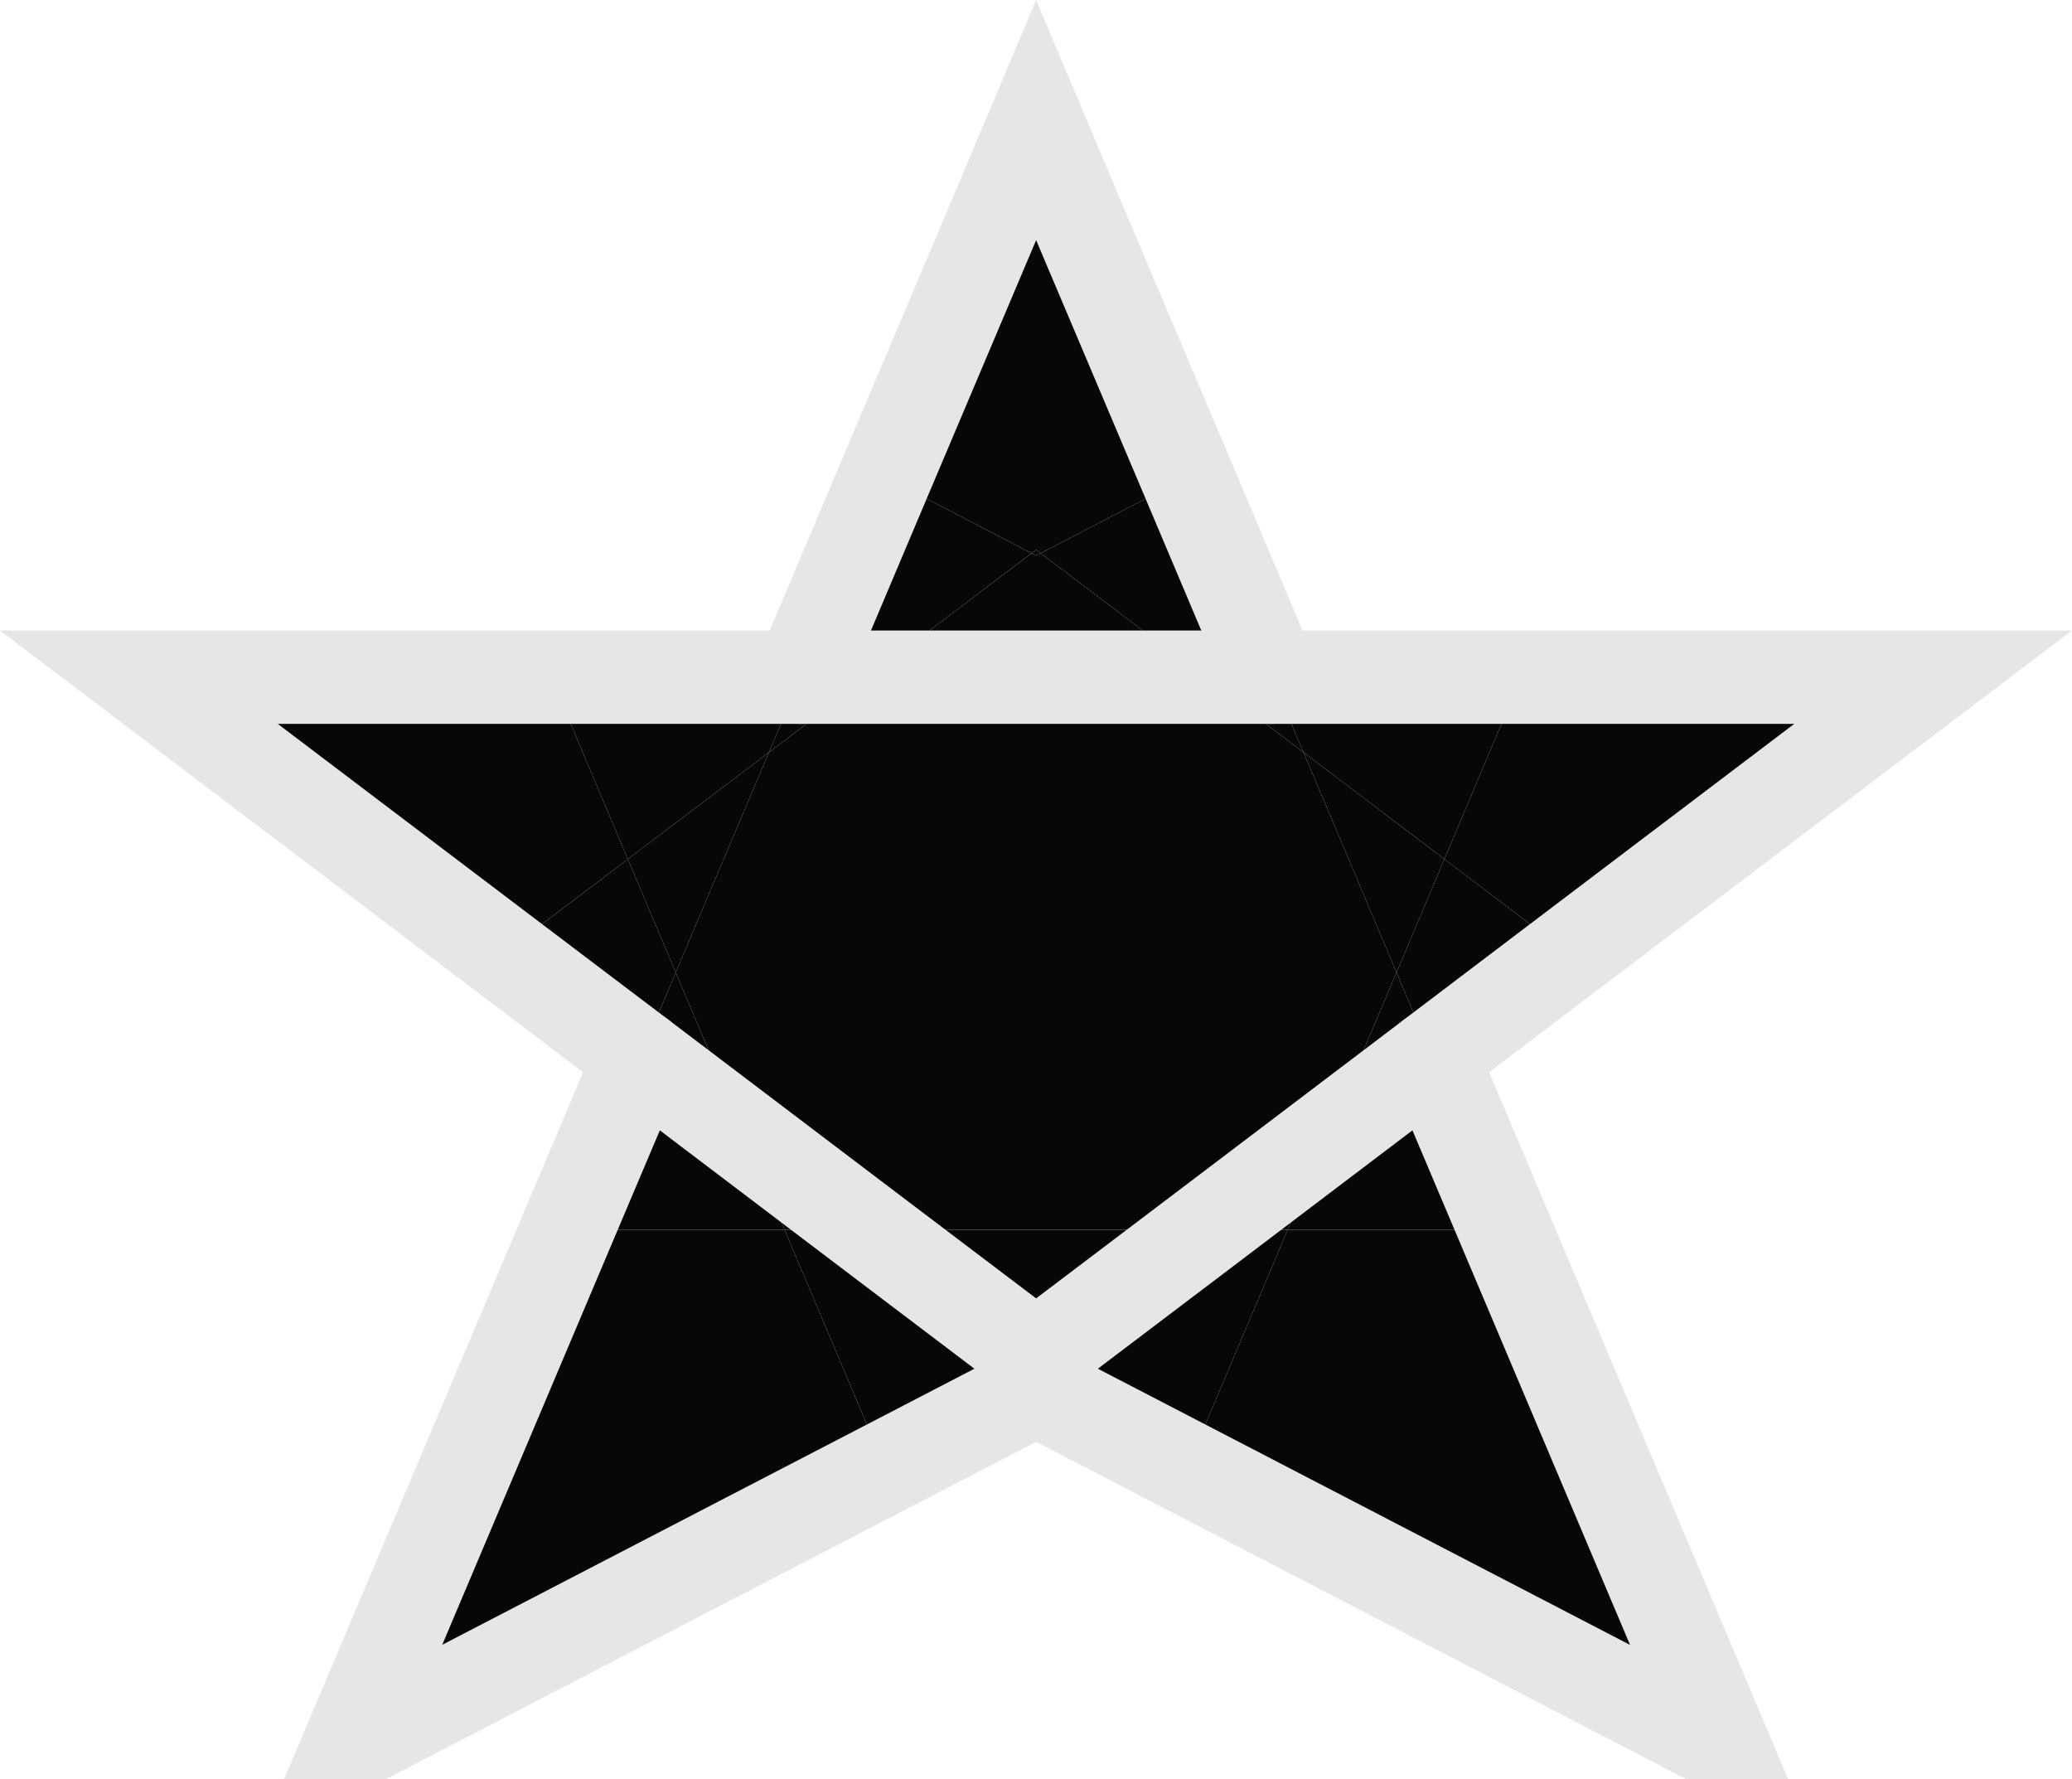 <svg xmlns="http://www.w3.org/2000/svg" viewBox="0 0 488.5 419.38"><defs><style>.cls-1{fill:#070707;}.cls-2{fill:none;stroke:#e6e6e6;stroke-linecap:round;stroke-miterlimit:10;stroke-width:22px;}</style></defs><title>team__elem1_2</title><g id="Слой_2" data-name="Слой 2"><g id="Команда"><polygon class="cls-1" points="283.88 289.86 312.88 267.88 303.59 289.86 283.88 289.86"/><polygon class="cls-1" points="354.86 289.86 303.59 289.86 312.88 267.88 337.62 249.13 354.86 289.86"/><polygon class="cls-1" points="303.59 289.86 354.86 289.86 404.98 408.38 400.23 408.38 279.88 345.93 303.59 289.86"/><polygon class="cls-1" points="175.68 267.88 204.68 289.86 184.97 289.86 175.68 267.88"/><polygon class="cls-1" points="175.68 267.88 184.97 289.86 133.7 289.86 150.94 249.13 175.68 267.88"/><polygon class="cls-1" points="204.68 289.86 244.28 319.84 283.88 289.86 303.59 289.86 279.88 345.93 244.28 327.46 208.68 345.93 184.97 289.86 204.68 289.86"/><polygon class="cls-1" points="184.97 289.86 208.68 345.93 88.27 408.38 83.57 408.38 133.7 289.86 184.97 289.86"/><polygon class="cls-1" points="204.68 289.86 283.88 289.86 244.28 319.84 204.68 289.86"/><polygon class="cls-1" points="245.36 130.4 244.28 130.94 243.2 130.4 244.28 129.59 245.36 130.4"/><polygon class="cls-1" points="204.63 159.62 181.29 177.34 188.75 159.62 204.63 159.62"/><polygon class="cls-1" points="358.64 159.62 455.76 159.62 369.82 224.72 340.54 202.51 358.64 159.62"/><polygon class="cls-1" points="358.64 159.62 340.54 202.51 307.32 177.34 299.81 159.62 358.64 159.62"/><polygon class="cls-1" points="369.82 224.72 337.62 249.13 329.25 229.2 340.54 202.51 369.82 224.72"/><polygon class="cls-1" points="340.54 202.51 329.25 229.2 307.32 177.34 340.54 202.51"/><polygon class="cls-1" points="312.88 267.88 329.25 229.2 337.62 249.13 312.88 267.88"/><polygon class="cls-1" points="307.32 177.34 283.93 159.62 299.81 159.62 307.32 177.34"/><polygon class="cls-1" points="279.88 112.47 299.81 159.62 283.93 159.62 245.36 130.4 279.88 112.47"/><polygon class="cls-1" points="208.68 112.47 235.1 50.07 253.46 50.07 279.88 112.47 245.36 130.4 244.28 129.59 243.2 130.4 208.68 112.47"/><polygon class="cls-1" points="283.93 159.62 204.63 159.62 243.2 130.4 244.28 130.94 245.36 130.4 283.93 159.62"/><polygon class="cls-1" points="243.2 130.4 204.63 159.62 188.75 159.62 208.68 112.47 243.2 130.4"/><polygon class="cls-1" points="188.75 159.62 181.29 177.34 148.02 202.51 129.92 159.62 188.75 159.62"/><polygon class="cls-1" points="181.29 177.34 159.31 229.2 148.02 202.51 181.29 177.34"/><polygon class="cls-1" points="159.31 229.25 175.68 267.88 150.94 249.13 159.31 229.25"/><polygon class="cls-1" points="204.63 159.62 283.93 159.62 307.32 177.34 329.25 229.2 312.88 267.88 283.88 289.86 204.68 289.86 175.68 267.88 159.31 229.25 159.31 229.2 181.29 177.34 204.63 159.62"/><polygon class="cls-1" points="159.31 229.25 150.94 249.13 118.69 224.72 148.02 202.51 159.31 229.2 159.31 229.25"/><polygon class="cls-1" points="129.92 159.62 148.02 202.51 118.69 224.72 32.74 159.62 129.92 159.62"/><polyline class="cls-2" points="150.94 249.13 133.7 289.86 83.57 408.38 88.27 408.38 208.68 345.93 244.28 327.46 279.88 345.93 400.23 408.38 404.98 408.38 354.86 289.86 337.62 249.13"/><polyline class="cls-2" points="299.81 159.62 279.88 112.47 253.46 50.07 252.44 47.64 244.28 28.3 236.12 47.64 235.1 50.07 208.68 112.47 188.75 159.62"/><polygon class="cls-2" points="204.68 289.86 244.28 319.84 283.88 289.86 312.88 267.88 337.62 249.13 369.82 224.72 455.76 159.62 358.64 159.62 299.81 159.62 283.93 159.62 204.63 159.62 188.75 159.62 129.92 159.62 32.74 159.62 118.69 224.72 150.94 249.13 175.68 267.88 204.68 289.86"/></g></g></svg>